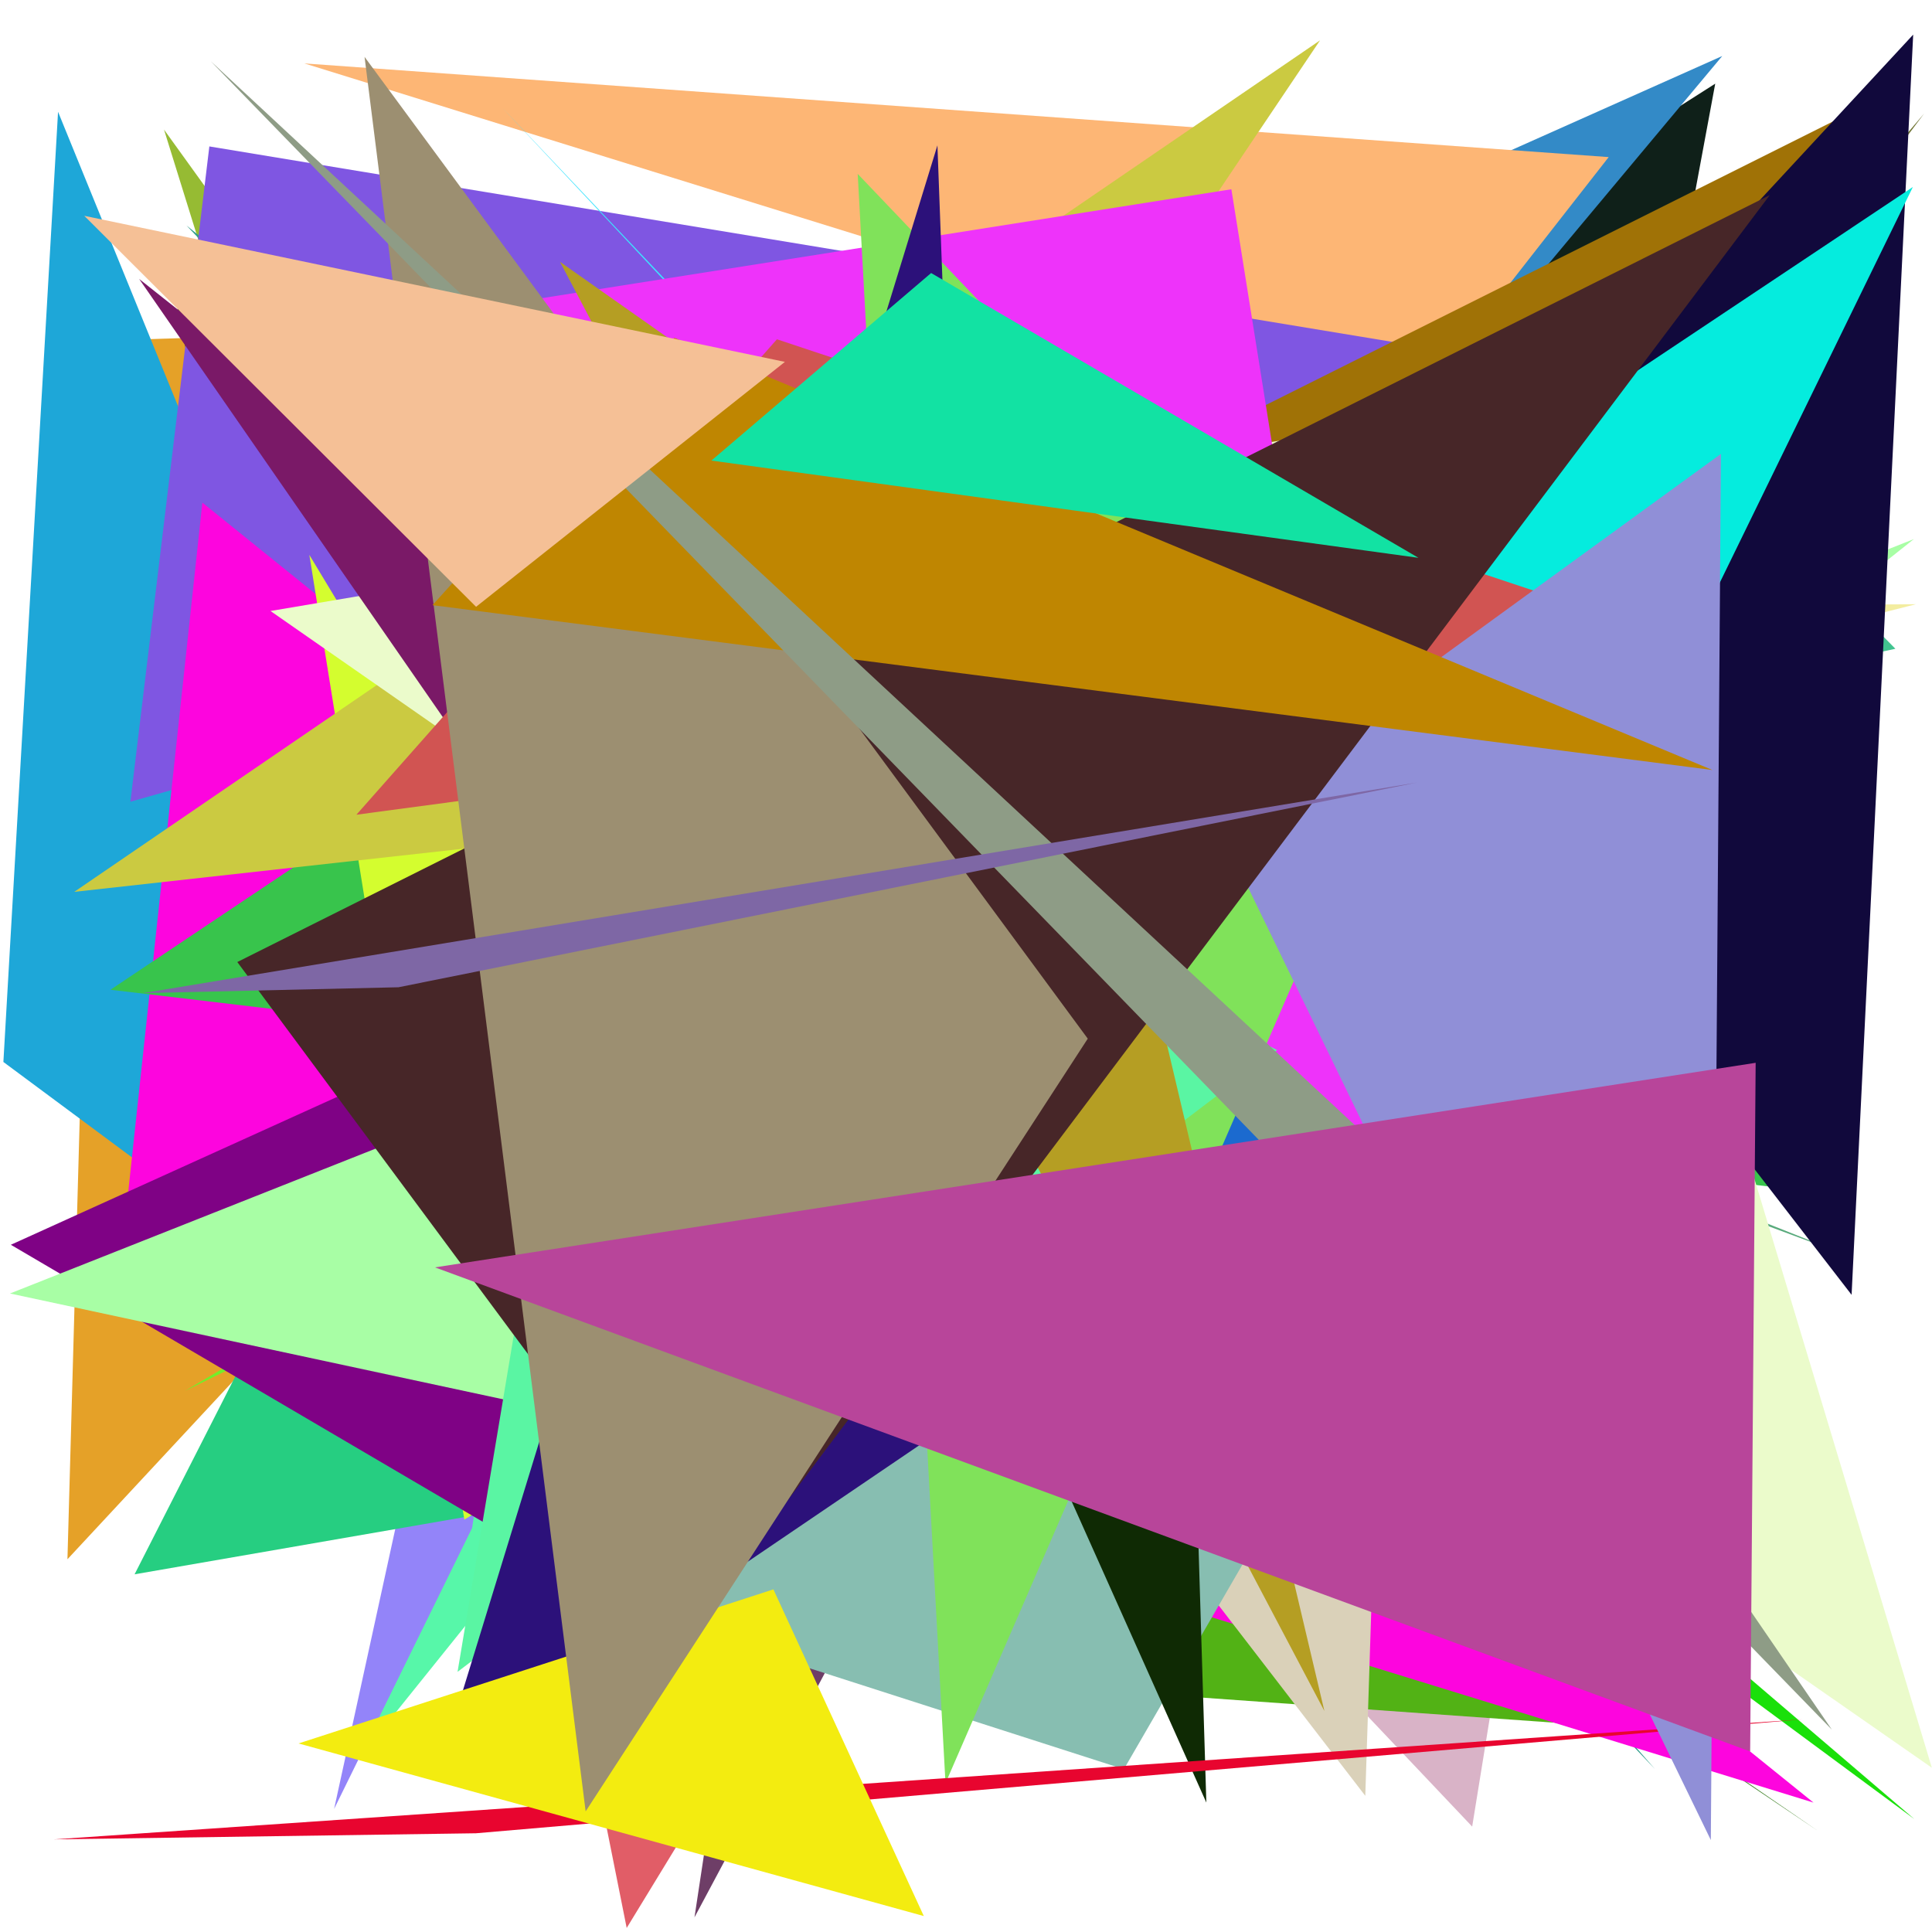 <?xml version="1.0" encoding="utf-8"?>
<!-- Generator: Python script. InTeResTinG -->
<!DOCTYPE svg PUBLIC "-//W3C//DTD SVG 1.1//EN" "http://www.w3.org/Graphics/SVG/1.1/DTD/svg11.dtd">
<svg version="1.1" id="Layer_1" xmlns="http://www.w3.org/2000/svg" xmlns:xlink="http://www.w3.org/1999/xlink" x="0px" y="0px" width="600.000px" height="600.000px" viewBox="0 0 600.000 600.000" enable-background="new 0 0 600.000 600.000" xml:space="preserve">
<polygon fill="#575f65" points="273.746,464.783 180.758,408.524 433.632,154.482  "/>
<polygon fill="#e5a128" points="20.947,484.239 383.357,94.536 31.488,105.796  "/>
<polygon fill="#72ef2a" points="328.966,299.241 546.689,143.223 57.447,431.958  "/>
<polygon fill="#186896" points="546.396,446.498 492.709,47.102 300.154,401.165  "/>
<polygon fill="#4b8934" points="374.187,440.554 564.766,568.733 34.650,204.411  "/>
<polygon fill="#6e3e67" points="425.074,203.007 215.677,595.453 299.830,40.082  "/>
<polygon fill="#b3b930" points="469.264,337.459 422.691,261.270 512.263,533.905  "/>
<polygon fill="#0f2019" points="37.770,341.091 532.680,25.983 439.579,527.596  "/>
<polygon fill="#338ac7" points="534.859,17.396 432.039,140.406 456.892,52.184  "/>
<polygon fill="#41c390" points="530.499,142.419 337.086,255.909 588.628,201.481  "/>
<polygon fill="#333110" points="131.852,472.089 500.806,489.313 54.530,92.866  "/>
<polygon fill="#fdb675" points="438.817,126.530 499.594,48.787 94.524,19.692  "/>
<polygon fill="#96bb33" points="326.688,423.028 127.308,285.649 50.935,40.250  "/>
<polygon fill="#1ae00a" points="392.718,415.801 228.543,251.981 594.490,564.912  "/>
<polygon fill="#31bf32" points="440.713,495.406 213.092,191.967 185.261,172.605  "/>
<polygon fill="#8143be" points="452.464,539.302 130.749,349.403 448.711,404.110  "/>
<polygon fill="#d24cca" points="117.879,470.927 178.136,116.762 236.769,117.824  "/>
<polygon fill="#1ea7d8" points="18.029,34.721 1.052,329.804 197.770,475.756  "/>
<polygon fill="#93c5b8" points="146.732,139.103 57.260,98.173 299.624,539.498  "/>
<polygon fill="#57f7a9" points="251.177,372.212 109.765,548.149 282.428,159.577  "/>
<polygon fill="#f3eda0" points="278.968,267.789 484.841,188.292 595.019,187.649  "/>
<polygon fill="#2d9d8a" points="513.942,549.380 57.914,70.030 183.687,171.459  "/>
<polygon fill="#d9b3c7" points="165.182,258.869 457.197,567.263 513.849,217.411  "/>
<polygon fill="#9384f9" points="103.757,561.791 146.618,474.526 199.962,121.453  "/>
<polygon fill="#7f56e2" points="40.496,248.985 65.015,45.473 502.519,117.758  "/>
<polygon fill="#52b215" points="254.957,518.787 502.127,355.334 499.997,536.226  "/>
<polygon fill="#b21047" points="61.936,256.387 534.858,213.329 98.866,235.843  "/>
<polygon fill="#fd05de" points="62.846,156.100 563.201,559.815 36.857,397.727  "/>
<polygon fill="#26ce81" points="275.437,448.399 41.796,488.917 224.218,130.437  "/>
<polygon fill="#6d7230" points="166.975,541.475 561.875,82.820 597.527,35.297  "/>
<polygon fill="#38c44c" points="289.039,136.888 34.312,307.377 562.051,369.988  "/>
<polygon fill="#fe1a9b" points="312.129,495.152 124.071,190.322 463.923,402.629  "/>
<polygon fill="#5aab7d" points="114.679,207.405 576.159,390.835 118.095,220.423  "/>
<polygon fill="#419549" points="101.911,437.880 435.030,214.408 461.160,159.588  "/>
<polygon fill="#e15d67" points="388.825,280.529 194.625,598.744 132.261,286.745  "/>
<polygon fill="#26bc4d" points="406.126,434.296 444.016,485.102 189.935,200.627  "/>
<polygon fill="#a07206" points="116.035,264.327 592.082,26.298 100.730,431.905  "/>
<polygon fill="#d4fd2f" points="144.202,471.910 96.071,172.333 241.660,413.655  "/>
<polygon fill="#7f0285" points="187.077,303.312 175.872,487.838 3.369,386.575  "/>
<polygon fill="#a8fea5" points="594.386,167.407 236.563,451.803 3.100,401.706  "/>
<polygon fill="#cbca41" points="23.053,276.978 409.949,12.529 248.918,251.921  "/>
<polygon fill="#ebfbcb" points="84.003,189.750 471.989,124.246 599.953,548.991  "/>
<polygon fill="#dad1b9" points="428.818,408.377 424.002,557.710 171.797,230.097  "/>
<polygon fill="#87beb1" points="152.531,486.321 349.028,549.449 459.151,359.397  "/>
<polygon fill="#3de3fe" points="156.065,33.545 534.949,437.699 506.079,402.600  "/>
<polygon fill="#11093c" points="418.840,199.911 594.157,10.756 575.030,402.118  "/>
<polygon fill="#0f2a04" points="200.563,170.603 363.868,207.440 374.641,559.802  "/>
<polygon fill="#7a1967" points="510.125,456.733 43.215,86.632 251.267,386.852  "/>
<polygon fill="#ee33fa" points="434.260,383.376 166.748,92.837 382.413,58.779  "/>
<polygon fill="#05ecde" points="185.292,330.612 492.101,267.016 594.053,58.075  "/>
<polygon fill="#d15452" points="520.521,198.108 110.681,253.021 241.280,105.371  "/>
<polygon fill="#1b6acf" points="444.393,430.796 157.838,359.209 310.393,210.775  "/>
<polygon fill="#80e25a" points="434.242,229.959 293.633,553.797 266.367,54.007  "/>
<polygon fill="#5af5a3" points="396.618,326.109 142.097,519.208 191.528,223.323  "/>
<polygon fill="#e8052f" points="147.827,569.337 16.732,571.232 559.775,533.953  "/>
<polygon fill="#2c117a" points="305.615,435.180 291.125,45.141 135.961,550.360  "/>
<polygon fill="#908fd7" points="534.460,140.951 377.576,254.977 531.314,571.445  "/>
<polygon fill="#321c03" points="252.795,193.133 154.912,339.586 211.294,231.637  "/>
<polygon fill="#f3ec10" points="92.715,541.444 286.900,595.052 240.183,493.596  "/>
<polygon fill="#b59e23" points="411.305,531.377 173.904,81.311 331.112,191.935  "/>
<polygon fill="#472628" points="549.613,60.600 220.952,497.386 73.698,298.768  "/>
<polygon fill="#9c8f71" points="181.879,562.538 337.815,322.563 113.213,17.662  "/>
<polygon fill="#bf8601" points="134.306,187.936 209.450,104.919 531.811,239.135  "/>
<polygon fill="#8e9c86" points="65.393,18.957 568.909,537.170 474.588,399.491  "/>
<polygon fill="#f5c096" points="26.174,67.024 147.850,188.446 243.761,112.383  "/>
<polygon fill="#b8459a" points="135.083,393.596 543.530,543.933 545.236,330.064  "/>
<polygon fill="#12e2a3" points="220.929,143.032 289.168,84.789 440.515,173.240  "/>
<polygon fill="#7e67a5" points="123.746,306.602 440.061,243.025 44.401,308.421  "/>
</svg>